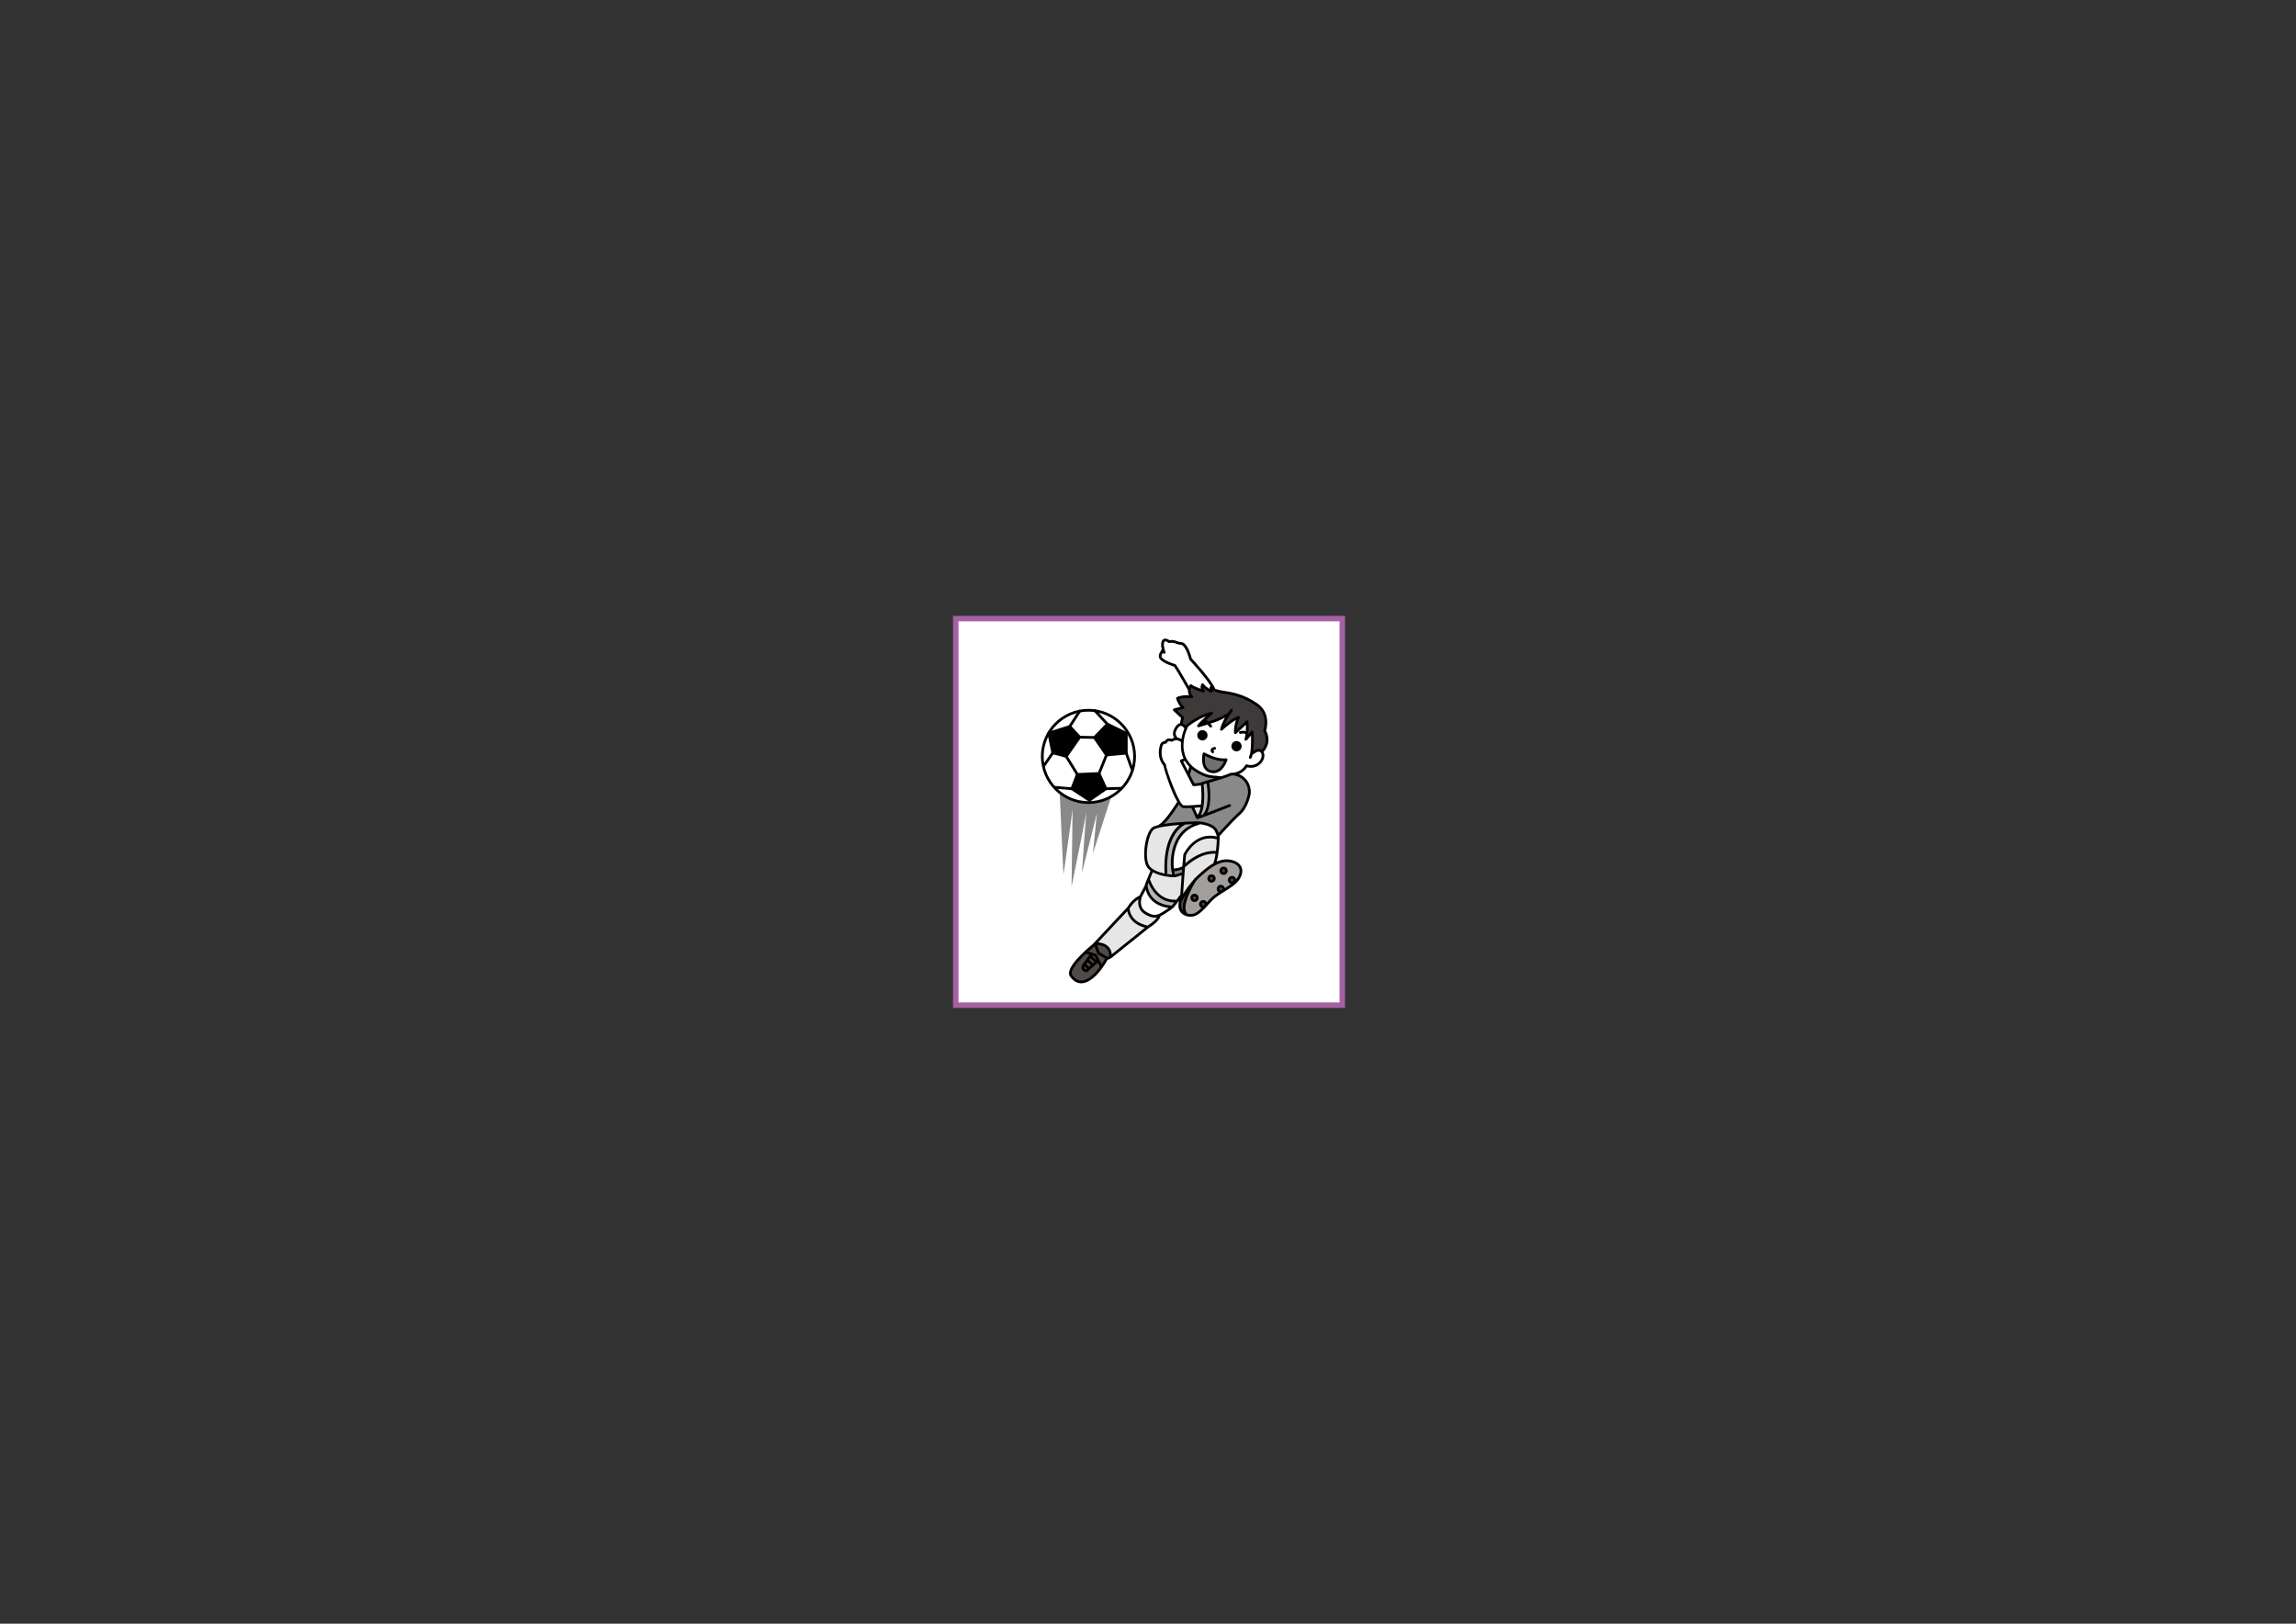 <?xml version="1.0" encoding="utf-8"?>
<!-- Generator: Adobe Illustrator 17.0.1, SVG Export Plug-In . SVG Version: 6.00 Build 0)  -->
<!DOCTYPE svg PUBLIC "-//W3C//DTD SVG 1.1//EN" "http://www.w3.org/Graphics/SVG/1.1/DTD/svg11.dtd">
<svg version="1.1" id="レイヤー_1" xmlns="http://www.w3.org/2000/svg" xmlns:xlink="http://www.w3.org/1999/xlink" x="0px"
	 y="0px" width="841.89px" height="595.28px" viewBox="0 0 841.89 595.28" enable-background="new 0 0 841.89 595.28"
	 xml:space="preserve">
<rect x="0" y="0" width="841.89" height="595.28" fill="#333333" stroke="none"/>
<rect x="350.455" y="226.779" fill="#FFFFFF" stroke="#A660A3" stroke-width="2" stroke-miterlimit="10" width="141.732" height="141.732"/>
<path fill="#898989" d="M388.347,285.638c0,0,1.559,34.642,1.582,34.975c0.022,0.332,3.368-23.79,3.368-23.79l-0.386,28.261
	c0,0,5.861-28.806,5.574-28.118c-0.286,0.688-1.751,23.008-1.751,23.008l5.501-21.931l-1.483,14.805l8.671-26.829
	C409.424,286.019,401.813,270.173,388.347,285.638z"/>
<path fill="#FFFFFF" d="M426.28,241.824c1.715,1.287,4.418,1.998,4.441,2.004c0.027,0.007,0.05,0.022,0.067,0.044
	c0.841,1.081,3.849,6.331,4.751,7.914c0.069,0.122,0.189,0.197,0.341,0.189c0.14-0.006,0.265-0.089,0.324-0.217
	c0.087-0.186,0.184-0.354,0.281-0.485c0.023-0.031,0.058-0.049,0.097-0.051c0.039,0,0.074,0.015,0.098,0.042
	c0.452,0.508,2.334,1.234,3.416,1.622c0.129,0.045,0.275,0.018,0.378-0.075c0.103-0.093,0.146-0.234,0.112-0.368
	c-0.21-0.847,0.19-1.512,0.194-1.519c0.023-0.038,0.062-0.06,0.112-0.06h0.001c0.045,0.002,0.086,0.029,0.106,0.069
	c0.336,0.671,1.563,1.52,2.265,1.966c0.061,0.039,0.131,0.059,0.201,0.059c0.066,0,0.132-0.017,0.19-0.052
	c0.122-0.072,0.192-0.206,0.184-0.346l-0.031-0.488c-0.003-0.058,0.033-0.11,0.113-0.125c0.13-0.01,0.246-0.087,0.305-0.203
	c0.06-0.116,0.055-0.255-0.013-0.366c-2.191-3.595-7.772-9.6-7.827-9.66c-0.014-0.015-0.024-0.034-0.03-0.057
	c-0.046-0.18-0.469-1.805-1.159-3.322c-1.119-2.142-1.681-2.292-2.58-2.374c-0.356-0.032-0.759-0.069-1.255-0.294
	c-0.598-0.271-1.198-0.409-1.784-0.409c-0.5,0-0.811,0.102-0.914,0.13c-0.03,0-0.059-0.01-0.082-0.029
	c-0.008-0.006-0.75-0.615-1.37-0.615c-0.074,0-0.146,0.009-0.209,0.026c-0.241,0.062-0.417,0.238-0.538,0.54
	c-0.554,1.384,0.424,3.788,0.434,3.812c0.026,0.064-0.004,0.137-0.116,0.173c-0.039,0-0.092-0.021-0.118-0.083l-0.02-0.05
	c-0.053-0.136-0.179-0.23-0.325-0.24c-0.146-0.01-0.284,0.066-0.354,0.194C425.198,240.528,425.259,241.058,426.28,241.824z"/>
<path fill="#3E3A39" d="M444.147,253.491c0.003,0.046-0.019,0.089-0.058,0.114c-0.038,0.024-0.087,0.025-0.127,0.003
	c-0.163-0.09-1.615-0.902-2.544-1.775c-0.116-0.109-0.287-0.133-0.427-0.061c-0.141,0.072-0.222,0.224-0.202,0.381
	c0.051,0.413,0.237,0.809,0.552,1.176c0.036,0.042,0.04,0.104,0.01,0.15c-0.024,0.036-0.063,0.055-0.143,0.05
	c-0.5-0.159-3.059-0.993-4.265-1.749c-0.093-0.058-0.206-0.073-0.311-0.04c-0.104,0.032-0.189,0.109-0.232,0.209
	c-0.299,0.695-0.614,2.064,0.639,3.437c0.035,0.039,0.042,0.096,0.018,0.143c-0.021,0.04-0.057,0.062-0.125,0.065
	c-0.007-0.001-0.737-0.1-1.71-0.1c-1.216,0-2.246,0.148-3.061,0.441c-0.095,0.034-0.172,0.105-0.214,0.197
	c-0.042,0.092-0.045,0.197-0.009,0.291c0.271,0.708,0.874,2.027,1.866,2.895c0.035,0.031,0.05,0.078,0.039,0.124
	c-0.011,0.045-0.045,0.08-0.091,0.092l-2.337,0.585c-0.133,0.033-0.237,0.136-0.272,0.269c-0.035,0.133,0.006,0.274,0.106,0.368
	l2.38,2.24c0.032,0.03,0.046,0.075,0.036,0.118l-0.452,2.033c-0.04,0.183,0.06,0.367,0.235,0.433
	c0.295,0.11,0.585,0.311,0.863,0.597c0.138,0.142,0.361,0.152,0.513,0.024c0.185-0.158,4.582-3.876,9.382-4.852
	c0.046,0,0.088,0.027,0.109,0.072c0.025,0.052,0.011,0.113-0.033,0.15c-0.011,0.009-1.11,0.917-2.305,2.017
	c-0.083,0.076-0.127,0.186-0.121,0.298c0.007,0.113,0.064,0.216,0.155,0.282c0.203,0.146,0.441,0.352,0.707,0.614
	c0.099,0.097,0.244,0.132,0.377,0.09c0.632-0.202,1.297-0.421,1.962-0.649c2.796-0.961,5.237-2.515,5.339-2.581
	c0.044-0.028,0.081-0.064,0.11-0.108c0.454-0.68,0.79-1.129,0.852-1.21c0.067-0.088,0.118-0.067,0.175-0.024
	c0.055,0.042,0.065,0.121,0.024,0.175c-0.019,0.025-1.893,2.491-3.026,5.134c-0.068,0.159-0.019,0.345,0.121,0.448
	c0.14,0.103,0.332,0.098,0.464-0.013c1.335-1.114,3.267-2.568,4.938-3.172c0.036,0,0.07,0.015,0.095,0.043
	c0.034,0.039,0.041,0.094,0.019,0.136c-0.009,0.018-0.938,1.831-1.125,4.383c-0.011,0.154,0.073,0.299,0.212,0.366
	c0.14,0.066,0.306,0.041,0.418-0.065l3.431-3.217c0.023-0.022,0.055-0.034,0.129-0.026c0.044,0.017,0.076,0.058,0.081,0.105
	c0.008,0.086,0.199,2.12-0.029,4.262c-0.002,0.011-0.004,0.027-0.005,0.042c0,0.003-0.001,0.007-0.001,0.01
	c-0.012,0.111-0.024,0.222-0.039,0.333c-0.021,0.164,0.068,0.323,0.219,0.39c0.15,0.067,0.329,0.028,0.436-0.097l1.082-1.248
	c0.023-0.027,0.06-0.043,0.134-0.037c0.048,0.016,0.082,0.06,0.085,0.11c0.01,0.162,0.247,3.996-0.119,6.912
	c-0.019,0.146,0.051,0.29,0.176,0.366c0.061,0.037,0.128,0.055,0.196,0.055c0.074,0,0.147-0.022,0.211-0.065
	c1.057-0.72,2.013-0.854,2.698-0.401c0.151,0.1,0.355,0.078,0.48-0.057c0.68-0.725,2.738-3.387,0.693-7.19
	c-0.017-0.031-0.02-0.068-0.008-0.102c0.086-0.245,2.048-6.05-2.821-9.44c-4.954-3.45-9.009-4.074-12.586-4.624l-0.082-0.013
	c-1.43-0.22-2.558-0.551-3.354-0.985c-0.12-0.065-0.266-0.06-0.381,0.013c-0.115,0.074-0.181,0.204-0.173,0.34L444.147,253.491z"/>
<path d="M441.219,264.297c-0.209,0.202-0.415,0.405-0.611,0.605c-0.12,0.122-0.142,0.31-0.053,0.457
	c0.069,0.115,0.192,0.181,0.321,0.181c0.036,0,0.072-0.005,0.108-0.016c0.307-0.092,0.647-0.196,1.009-0.308
	c0.131-0.04,0.229-0.149,0.256-0.283c0.028-0.134-0.02-0.272-0.124-0.361c-0.184-0.157-0.338-0.267-0.471-0.337
	C441.512,264.16,441.337,264.185,441.219,264.297z"/>
<path fill="#FFFFFF" d="M434.516,266.827c-0.007-0.011-0.016-0.022-0.026-0.034c-0.117-0.176-0.747-1.058-1.572-1.065
	c-0.525,0-1.034,0.37-1.512,1.098c-1.388,2.119-0.535,3.174-0.172,3.624c0.048,0.06,0.087,0.113,0.12,0.168
	c0.061,0.101,0.165,0.168,0.282,0.181c0.456,0.049,0.886,0.204,1.279,0.46c0.061,0.04,0.133,0.061,0.205,0.061
	c0.052,0,0.103-0.01,0.152-0.032c0.116-0.051,0.198-0.158,0.218-0.283c0.26-1.615,0.721-2.974,1.063-3.83
	C434.598,267.059,434.585,266.93,434.516,266.827z"/>
<path fill="#FFFFFF" d="M434.028,278.444c0.097-0.037,0.174-0.112,0.213-0.207c0.04-0.096,0.038-0.203-0.004-0.298
	c-0.78-1.73-1.077-3.7-0.883-5.856c0.015-0.17-0.124-0.345-0.284-0.403c-0.519-0.433-1.109-0.652-1.755-0.652
	c-0.921,0-1.629,0.456-1.711,0.511c-0.021,0.014-0.043,0.023-0.119,0.012c-0.542-0.225-1.004-0.253-1.366-0.088
	c-0.478,0.218-0.635,0.708-0.636,0.711c-0.018,0.052-0.069,0.092-0.121,0.092c-1.143,0-1.44,0.804-1.473,0.905
	c-1.399,4.644,1.018,6.978,1.123,7.077c0.023,0.021,0.037,0.05,0.04,0.08c0.17,1.837,4.803,15.162,6.829,15.294
	c0.278,0.018,0.598,0.026,0.946,0.026c1.846,0,4.449-0.225,5.483-0.322c0.175-0.016,0.315-0.152,0.337-0.327
	c0.293-2.363,0.196-5.204,0.007-7.075c-0.01-0.099-0.059-0.19-0.136-0.253c-0.077-0.063-0.177-0.091-0.275-0.082l-2.645,0.269
	c-0.047,0-0.09-0.026-0.111-0.068l-4.545-8.787c-0.016-0.032-0.018-0.069-0.005-0.103c0.012-0.033,0.039-0.059,0.072-0.072
	L434.028,278.444z"/>
<path fill="#B5B5B6" d="M440.182,299.239c0.043,0,0.085-0.007,0.126-0.022c0.258-0.093,0.545-0.197,0.853-0.311
	c0.13-0.048,0.223-0.164,0.242-0.3c0.004-0.031,0.011-0.054,0.02-0.064c2.402-2.762,1.613-9.385,1.314-11.348
	c-0.016-0.107-0.077-0.201-0.168-0.259c-0.09-0.058-0.202-0.073-0.306-0.045l-1.118,0.318c-0.177,0.05-0.292,0.22-0.271,0.403
	c0.146,1.304,0.784,7.965-1.017,11.066c-0.079,0.136-0.065,0.308,0.036,0.429C439.966,299.191,440.072,299.239,440.182,299.239z"/>
<path fill="#E6E6E6" d="M440.397,295.72c-0.079-0.087-0.194-0.131-0.312-0.121c-0.545,0.05-1.372,0.12-2.277,0.18
	c-0.125,0.009-0.239,0.079-0.301,0.189c-0.062,0.11-0.065,0.243-0.008,0.355c0.334,0.657,0.835,1.778,1.197,2.604
	c0.053,0.12,0.164,0.204,0.294,0.221c0.016,0.002,0.033,0.003,0.049,0.003c0.113,0,0.221-0.051,0.293-0.141
	c0.517-0.646,0.906-1.645,1.156-2.969C440.509,295.926,440.476,295.807,440.397,295.72z"/>
<path fill="#898989" d="M445.544,285.352c-0.017-0.178-0.156-0.319-0.334-0.338c-2.755-0.293-3.758-0.713-5.723-1.752
	c-0.891-0.48-1.707-1.031-2.425-1.638c-0.1-0.084-0.236-0.111-0.36-0.07c-0.124,0.041-0.218,0.143-0.248,0.27
	c-0.132,0.566-0.344,1.369-0.597,1.979c-0.043,0.102-0.038,0.218,0.013,0.316l1.683,3.253c0.065,0.125,0.194,0.203,0.333,0.203
	c0.013,0,0.025-0.001,0.038-0.002l2.354-0.239c0.12-0.012,0.228-0.082,0.288-0.187c0.01-0.017,0.032-0.047,0.073-0.058
	c0.019-0.005,2.256-0.629,4.639-1.344C445.449,285.694,445.561,285.53,445.544,285.352z"/>
<path fill="#E6E6E6" d="M426.905,320.622c0.025,0.005,0.05,0.008,0.075,0.008c0.118,0,0.231-0.056,0.302-0.153
	c0.087-0.118,0.097-0.276,0.025-0.404c-0.012-0.022-0.02-0.041-0.02-0.052c-0.505-10.951,3.148-15.532,5.371-17.288
	c0.13-0.103,0.177-0.278,0.117-0.432c-0.06-0.154-0.208-0.244-0.379-0.237c-3.717,0.301-8.398,0.847-9.588,1.739
	c-2.182,1.636-3.737,9.948-1.988,13.445C421.8,319.208,424.67,320.165,426.905,320.622z"/>
<path fill="#FFFFFF" d="M445.769,304.624c-0.985-2.094-4.605-2.678-5.691-2.807c-0.062-0.006-0.126,0.001-0.185,0.025
	c-0.115,0.046-0.26,0.092-0.467,0.156c-1.359,0.419-4.542,1.4-6.896,4.814c-2.465,3.573-2.924,8.499-2.568,11.631
	c0.021,0.189,0.182,0.333,0.373,0.333c0.002,0,0.004,0,0.006,0c0.707-0.011,2.076-0.136,3.306-0.847
	c0.107-0.062,0.176-0.172,0.186-0.294c0.19-2.358,0.341-4.131,0.362-4.29c0.031-0.066,3.117-6.588,9.469-6.588
	c0.765,0,1.558,0.096,2.358,0.284c0.123,0.027,0.254-0.007,0.346-0.095c0.092-0.088,0.133-0.217,0.108-0.342
	C446.369,306.061,446.131,305.395,445.769,304.624z"/>
<path fill="#898989" d="M433.214,318.425c-1.09,0.48-2.185,0.581-2.741,0.597c-0.109,0.003-0.212,0.055-0.281,0.14
	c-0.069,0.085-0.097,0.196-0.077,0.304c0.082,0.441,0.167,0.811,0.26,1.128c0.003,0.011,0.005,0.022,0.005,0.032
	c0.005,0.107,0.057,0.207,0.141,0.274c0.067,0.054,0.149,0.082,0.234,0.082c0.021,0,0.043-0.002,0.064-0.006
	c0.035-0.006,0.064-0.013,0.126-0.033c0.561-0.225,1.877-0.554,2.417-0.685c0.157-0.038,0.272-0.173,0.286-0.334l0.089-1.126
	c0.01-0.132-0.049-0.259-0.157-0.336C433.475,318.386,433.334,318.372,433.214,318.425z"/>
<path fill="#E6E6E6" d="M446.152,312.04c0.233-1.846,0.301-3.442,0.32-4.229c0.001-0.042-0.011-0.112-0.023-0.151
	c-0.015-0.158-0.127-0.29-0.281-0.329c-0.861-0.221-1.716-0.333-2.539-0.333c-5.909,0-8.853,5.715-9.169,6.367
	c-0.02,0.042-0.032,0.086-0.036,0.132l-0.013,0.157c-0.039,0.453-0.126,1.494-0.236,2.844c-0.013,0.153,0.069,0.298,0.207,0.367
	c0.053,0.026,0.11,0.039,0.167,0.039c0.09,0,0.18-0.033,0.25-0.095c1.231-1.101,5.799-4.817,10.954-4.442
	C445.94,312.38,446.127,312.238,446.152,312.04z"/>
<path fill="#B5B5B6" d="M437.201,301.773c-0.781,0.03-1.689,0.076-2.661,0.137c-0.085,0.005-0.206,0.065-0.27,0.123
	c-0.074,0.029-7.421,3.065-6.733,17.976c0.002,0.043-0.026,0.075-0.05,0.096c-0.113,0.094-0.16,0.245-0.122,0.386
	c0.039,0.141,0.156,0.247,0.3,0.271c0.719,0.119,1.446,0.203,2.048,0.235c0.006,0,0.013,0,0.02,0c0.113,0,0.221-0.051,0.292-0.14
	c0.076-0.094,0.102-0.218,0.069-0.335c-1.016-3.676-0.581-9.781,2.228-13.853c1.263-1.831,2.96-3.238,5.047-4.182
	c0.163-0.074,0.251-0.253,0.21-0.428C437.539,301.887,437.374,301.758,437.201,301.773z"/>
<path fill="#E6E6E6" d="M432.652,328.1L432.652,328.1l0.281,0.253c0.085-0.066,0.138-0.168,0.144-0.276
	c0.085-1.584,0.25-3.974,0.492-7.104c0.009-0.12-0.04-0.237-0.132-0.315c-0.092-0.078-0.216-0.108-0.333-0.078
	c-0.698,0.173-1.624,0.418-2.076,0.599c-0.001,0.001-0.147,0.052-0.702,0.052c-1.725,0-5.15-0.477-7.518-1.792
	c-0.095-0.051-0.206-0.063-0.307-0.025c-0.101,0.036-0.182,0.113-0.223,0.212l-1.086,2.667c-0.063,0.154-0.017,0.331,0.113,0.435
	c0.026,0.021,0.043,0.04,0.047,0.054c0.096,0.305,2.424,7.455,9.278,7.455c0.1,0,0.201-0.001,0.308-0.005
	c0.004,0,0.021,0.002,0.059,0.024c0.06,0.036,0.126,0.053,0.192,0.053c0.111,0,0.221-0.05,0.294-0.143l1.4-1.778L432.652,328.1z"/>
<path fill="#514A47" d="M403.529,354.274l-0.751-1.503c-0.052-0.104-0.149-0.178-0.264-0.201c-0.114-0.021-0.232,0.01-0.319,0.086
	l-3.831,3.371c-0.023,0.02-0.055,0.029-0.102,0.03c-0.623-0.096-1.045-0.341-1.255-0.729c-0.322-0.595-0.011-1.299,0.015-1.349
	l2.689-3.746c0.069-0.097,0.089-0.221,0.052-0.334c-0.037-0.113-0.125-0.202-0.238-0.24l-1.253-0.418
	c-0.132-0.043-0.275-0.011-0.376,0.083c-2.989,2.818-6.309,6.542-5.153,8.276c1,1.5,2.226,2.26,3.644,2.26c0.001,0,0.045,0,0.046,0
	c2.138-0.026,4.652-1.861,7.08-5.167c0.08-0.109,0.095-0.251,0.041-0.375C403.547,354.305,403.538,354.289,403.529,354.274z"/>
<path fill="#514A47" d="M397.593,353.85c-0.113,0.007-0.217,0.064-0.283,0.157l-0.051,0.072c-0.019,0.027-0.035,0.056-0.046,0.087
	c-0.053,0.142-0.207,0.638,0.018,1.05c0.143,0.258,0.416,0.44,0.813,0.542c0.031,0.008,0.062,0.012,0.093,0.012
	c0.09,0,0.179-0.033,0.248-0.093l0.301-0.265c0.076-0.066,0.121-0.161,0.127-0.261c0.005-0.101-0.029-0.199-0.097-0.273
	l-0.823-0.905C397.817,353.889,397.709,353.845,397.593,353.85z"/>
<path fill="#514A47" d="M399.189,354.844c0.088,0,0.177-0.031,0.248-0.094l0.763-0.672c0.082-0.072,0.128-0.176,0.127-0.285
	c-0.001-0.109-0.049-0.212-0.133-0.282l-1.263-1.068c-0.08-0.067-0.185-0.1-0.288-0.086c-0.104,0.013-0.198,0.068-0.259,0.153
	l-0.478,0.665c-0.103,0.144-0.092,0.34,0.027,0.471l0.977,1.075C398.985,354.803,399.087,354.844,399.189,354.844z"/>
<path fill="#514A47" d="M399.417,351.074l-0.447,0.622c-0.114,0.159-0.087,0.379,0.063,0.505l1.379,1.167
	c0.01,0.012,0.02,0.024,0.029,0.033c0.073,0.073,0.169,0.11,0.265,0.11c0.088,0,0.176-0.031,0.248-0.093l0.506-0.445
	c0.08-0.07,0.125-0.17,0.127-0.276c0.001-0.105-0.042-0.207-0.119-0.279l-1.49-1.397c-0.079-0.074-0.187-0.112-0.293-0.1
	C399.577,350.93,399.48,350.986,399.417,351.074z"/>
<path fill="#514A47" d="M401.709,352.3c0.068,0.064,0.159,0.095,0.25,0.095c0.097,0,0.196-0.035,0.271-0.102
	c0.125-0.113,0.161-0.296,0.085-0.447l-0.684-1.369c-0.044-0.089-0.123-0.157-0.217-0.188l-0.898-0.299
	c-0.158-0.052-0.33,0.005-0.426,0.141c-0.007,0.011-0.015,0.023-0.022,0.037l-0.063,0.088c-0.11,0.153-0.089,0.364,0.048,0.492
	L401.709,352.3z"/>
<path fill="#514A47" d="M405.339,351.102l-2.667-1.507c-0.025-0.015-0.045-0.038-0.055-0.066l-1.002-2.784
	c-0.042-0.115-0.136-0.202-0.253-0.234c-0.115-0.033-0.243-0.006-0.337,0.071c-0.769,0.627-1.537,1.288-2.284,1.965
	c-0.099,0.089-0.143,0.225-0.115,0.355c0.028,0.13,0.122,0.236,0.249,0.279l2.817,0.938c0.031,0.01,0.057,0.033,0.071,0.062
	l1.767,3.534c0.06,0.12,0.178,0.198,0.312,0.207c0.008,0,0.016,0.001,0.024,0.001c0.125,0,0.241-0.061,0.311-0.165
	c0.171-0.254,0.342-0.515,0.518-0.794l0.784-1.344c0.051-0.087,0.064-0.19,0.038-0.287
	C405.49,351.234,405.426,351.152,405.339,351.102z"/>
<path fill="#514A47" d="M402.187,346.075c-0.129-0.018-0.244,0.052-0.317,0.153c-0.074,0.101-0.093,0.231-0.051,0.349l0.97,2.693
	c0.031,0.085,0.09,0.155,0.168,0.2l2.713,1.533c0.01,0.006,0.023,0.021,0.037,0.042c0.072,0.108,0.191,0.168,0.313,0.168
	c0.055,0,0.11-0.012,0.162-0.037l0.597-0.287c0.129-0.061,0.211-0.191,0.213-0.334c0.013-1.325-0.372-2.38-1.143-3.137
	C404.744,346.333,403.08,346.111,402.187,346.075z"/>
<path fill="#E6E6E6" d="M419.826,339.742c-4.567-1.221-5.846-4.144-6.202-5.777c-0.029-0.136-0.132-0.245-0.267-0.281
	c-0.134-0.039-0.278,0.003-0.374,0.105l-10.692,11.421c-0.098,0.105-0.128,0.257-0.076,0.392c0.052,0.134,0.176,0.227,0.32,0.239
	c1.022,0.081,2.457,0.389,3.485,1.394c0.687,0.671,1.089,1.562,1.194,2.646c0.013,0.137,0.101,0.256,0.228,0.31
	c0.047,0.02,0.096,0.029,0.146,0.029c0.084,0,0.167-0.028,0.235-0.083l12.142-9.739c0.11-0.088,0.161-0.231,0.132-0.37
	C420.067,339.889,419.963,339.779,419.826,339.742z"/>
<path fill="#E6E6E6" d="M424.089,335.959c-0.27,0.055-0.529,0.081-0.792,0.081c-1.019,0-2.105-0.392-3.523-1.269
	c-2.338-1.447-2.215-3.991-2.054-5.018c0.023-0.146-0.042-0.291-0.165-0.372c-0.124-0.08-0.283-0.082-0.407-0.002
	c-0.884,0.564-2.181,1.627-3.345,3.495c-0.04,0.064-0.059,0.138-0.056,0.212c0.032,0.84,0.5,5.104,6.556,6.521
	c0.012,0.003,0.032,0.018,0.054,0.04c0.073,0.075,0.171,0.114,0.269,0.114c0.083,0,0.166-0.027,0.234-0.082l0.073-0.057
	c2.038-1.223,3.051-2.353,3.542-3.086c0.084-0.126,0.084-0.291,0-0.417C424.39,335.992,424.238,335.929,424.089,335.959z"/>
<path fill="#FFFFFF" d="M428.478,332.529c-5.8-0.869-7.57-4.432-8.108-6.478c-0.04-0.15-0.167-0.26-0.321-0.277
	c-0.158-0.017-0.303,0.063-0.375,0.2l-1.445,2.786c-0.008,0.016-0.016,0.033-0.021,0.05c-0.137,0.396-1.254,3.923,1.697,5.749
	c1.377,0.853,2.427,1.232,3.406,1.232c1.079,0,2.012-0.452,3.261-1.232c0.893-0.558,1.588-1.013,2.067-1.353
	c0.125-0.088,0.183-0.244,0.147-0.393C428.752,332.664,428.63,332.552,428.478,332.529z"/>
<path fill="#B5B5B6" d="M430.468,330.483c-5.591-0.086-8.221-4.884-9.092-6.943c-0.059-0.14-0.181-0.218-0.348-0.229
	c-0.152,0.001-0.288,0.093-0.345,0.233l-0.298,0.731c-0.02,0.047-0.029,0.098-0.028,0.148c0.013,0.734,0.383,7.198,9.145,7.981
	c0.011,0.001,0.022,0.001,0.033,0.001c0.114,0,0.223-0.052,0.294-0.143l0.926-1.174c0.088-0.112,0.105-0.265,0.044-0.394
	C430.74,330.568,430.611,330.485,430.468,330.483z"/>
<path fill="#514A47" d="M435.125,328.061c0.073-0.179-0.001-0.384-0.173-0.474c-0.173-0.091-0.383-0.034-0.489,0.127
	c-0.892,1.373-1.491,2.411-1.602,2.605c-0.019,0.033-0.033,0.069-0.041,0.106c-0.344,1.586-0.161,2.838,0.545,3.722
	c0.023,0.029,0.048,0.054,0.087,0.092c0.073,0.083,0.177,0.128,0.283,0.128c0.059,0,0.118-0.014,0.173-0.042
	c0.154-0.08,0.233-0.256,0.191-0.424C433.755,332.526,434.1,330.561,435.125,328.061z"/>
<circle fill="#514A47" cx="441.107" cy="331.482" r="0.888"/>
<circle fill="#514A47" cx="447.567" cy="325.902" r="0.887"/>
<circle fill="#514A47" cx="451.67" cy="322.656" r="0.888"/>
<path fill="#A29E9B" d="M451.777,315.976c-0.67-0.203-1.36-0.306-2.051-0.306c-3.943,0-7.599,3.337-10.272,5.776
	c-0.381,0.348-0.789,0.761-1.21,1.227c-0.015,0.016-0.027,0.033-0.039,0.051c-0.595,0.939-5.748,9.263-3.367,12.151
	c0.008,0.01,0.015,0.034,0.019,0.067c0.016,0.152,0.123,0.278,0.27,0.32c0.582,0.166,1.112,0.19,1.377,0.19
	c0.231,0,0.46-0.015,0.681-0.044c1.014-0.135,2.12-0.835,3.587-2.271c0.089-0.087,0.129-0.213,0.106-0.336s-0.105-0.227-0.22-0.276
	c-0.418-0.181-0.688-0.59-0.688-1.044c0-0.628,0.51-1.139,1.138-1.139c0.431,0,0.82,0.245,1.015,0.638
	c0.055,0.112,0.177,0.171,0.3,0.189c0.121,0.018,0.262-0.045,0.345-0.138l0.053-0.058c0.317-0.347,0.632-0.692,0.944-1.024
	c1.027-1.097,2.151-1.889,3.115-2.519c0.103-0.067,0.167-0.181,0.17-0.303c0.003-0.123-0.054-0.24-0.152-0.313
	c-0.297-0.219-0.468-0.552-0.468-0.913c0-0.627,0.51-1.138,1.138-1.138c0.543,0,1.013,0.388,1.116,0.922
	c0.023,0.122,0.105,0.224,0.219,0.273c0.115,0.049,0.245,0.039,0.349-0.027c0.834-0.527,1.55-1.009,2.254-1.515
	c0.118-0.085,0.176-0.229,0.15-0.373c-0.026-0.143-0.133-0.257-0.273-0.294c-0.501-0.132-0.851-0.582-0.851-1.095
	c0-0.627,0.511-1.138,1.138-1.138c0.561,0,1.032,0.405,1.119,0.963c0.023,0.146,0.13,0.266,0.273,0.304
	c0.142,0.039,0.295-0.01,0.389-0.125c1.042-1.282,1.523-2.696,1.318-3.881C454.542,317.47,453.507,316.5,451.777,315.976z"/>
<path fill="#E6E6E6" d="M433.607,328.055c0.038,0.012,0.077,0.018,0.116,0.018c0.125,0,0.246-0.063,0.316-0.173
	c0.945-1.476,2.401-3.601,3.965-5.336c0.014-0.015,0.026-0.032,0.038-0.049l0.171-0.264c0.012-0.018,0.045-0.033,0.064-0.04
	c0.053-0.02,0.101-0.051,0.141-0.093c0.298-0.314,0.591-0.602,0.869-0.856c1.585-1.447,3.558-3.249,5.754-4.467
	c0.084-0.047,0.147-0.124,0.176-0.216c0.32-1.018,0.586-2.208,0.792-3.537c0.016-0.104-0.012-0.21-0.078-0.292
	c-0.066-0.082-0.164-0.133-0.269-0.139c-5.864-0.382-10.915,4.577-11.122,4.781c-0.025,0.025-0.054,0.033-0.074,0.036
	c-0.205-0.019-0.378,0.143-0.395,0.344c-0.244,3.035-0.568,7.217-0.723,9.905C433.339,327.848,433.445,328.003,433.607,328.055z"/>
<path fill="#898989" d="M455.035,284.919c-0.979-0.639-2.14-1.021-3.104-1.021c-0.386,0-0.708,0.063-0.956,0.186
	c-0.861,0.431-3.611,1.328-7.744,2.527c-0.182,0.053-0.296,0.233-0.266,0.42c0.12,0.738,1.118,7.306-0.747,10.778
	c-0.074,0.138-0.055,0.307,0.049,0.425c0.103,0.117,0.268,0.16,0.415,0.103c2.801-1.061,6.393-2.474,8.12-3.151
	c0.039,0,0.093,0.021,0.116,0.079c0.025,0.064-0.006,0.137-0.07,0.163c-2.931,1.166-10.779,4.246-11.91,4.494
	c-0.05,0-0.095-0.03-0.116-0.08l-0.021-0.047c-0.013-0.031-0.03-0.06-0.05-0.086c-0.002-0.003-0.005-0.007-0.008-0.01
	c-0.004-0.009-0.007-0.021-0.009-0.035c-0.005-0.029-0.014-0.058-0.025-0.084c-0.202-0.466-1.214-2.794-1.597-3.452
	c-0.005-0.017-0.013-0.04-0.016-0.048c-0.059-0.149-0.209-0.245-0.368-0.236c-1.203,0.061-2.144,0.075-2.862,0.029
	c-0.2-0.013-0.646-0.189-1.383-1.224c-0.074-0.102-0.191-0.162-0.319-0.157c-0.126,0.004-0.241,0.072-0.307,0.179
	c-0.486,0.795-3.03,4.876-5.35,7.11c-0.118,0.114-0.148,0.291-0.075,0.438c0.073,0.146,0.234,0.231,0.395,0.203
	c3.933-0.629,9.374-0.913,11.981-0.913c0.984,0,1.188,0.043,1.255,0.056c0.49,0.054,4.824,0.598,5.933,2.955
	c0.165,0.352,0.306,0.685,0.427,1.015c0.045,0.124,0.152,0.214,0.281,0.239c0.024,0.005,0.047,0.007,0.071,0.007
	c0.105,0,0.207-0.044,0.279-0.125c1.083-1.207,4.809-5.316,7.281-7.542c2.697-2.428,3.491-6.787,3.577-7.321
	C458.069,287.421,456.177,285.665,455.035,284.919z"/>
<path fill="#FFFFFF" d="M459.242,276.259c-0.01,0.008-0.033,0.015-0.064,0.019c-0.157,0.019-0.286,0.134-0.321,0.289
	c-0.111,0.485-0.242,0.881-0.389,1.175c-0.039,0.077-0.117,0.081-0.168,0.056c-0.04-0.02-0.057-0.054-0.063-0.072
	c-0.006-0.018-0.013-0.055,0.007-0.095c0.862-1.724,0.819-6.168,0.761-7.999c-0.005-0.154-0.104-0.29-0.25-0.342
	c-0.146-0.051-0.308-0.009-0.409,0.108l-1.509,1.741c-0.038,0.043-0.106,0.056-0.154,0.029c-0.052-0.029-0.077-0.09-0.06-0.146
	c0.161-0.537,0.283-1.149,0.372-1.872c0.02-0.162-0.067-0.319-0.216-0.387c-0.313-0.144-0.683-0.217-1.097-0.217
	c-0.503,0-0.917,0.11-0.976,0.125c-0.046,0-0.1-0.028-0.119-0.089c-0.02-0.066,0.018-0.136,0.083-0.156
	c0.018-0.006,0.45-0.133,1.017-0.133c0.333,0,0.644,0.044,0.922,0.132c0.109,0.035,0.229,0.017,0.324-0.048
	c0.095-0.065,0.155-0.17,0.162-0.285c0.061-0.956,0.051-1.833,0.032-2.401c-0.005-0.147-0.096-0.278-0.232-0.334
	c-0.136-0.055-0.292-0.028-0.399,0.073l-3.521,3.301c-0.023,0.022-0.052,0.034-0.133,0.024c-0.045-0.019-0.075-0.063-0.077-0.112
	c-0.053-1.903,0.353-3.52,0.703-4.541c0.05-0.146,0.005-0.308-0.113-0.408c-0.118-0.1-0.286-0.116-0.421-0.043
	c-2.415,1.315-5.039,3.8-5.064,3.825c-0.04,0.038-0.104,0.043-0.149,0.017c-0.047-0.028-0.072-0.085-0.058-0.139
	c0.292-1.169,0.88-2.531,1.747-4.05c0.083-0.145,0.06-0.327-0.057-0.447c-0.117-0.12-0.298-0.148-0.446-0.069
	c-1.285,0.686-2.588,1.263-3.77,1.669c-0.509,0.175-1.02,0.345-1.515,0.506c-0.12,0.039-0.213,0.136-0.246,0.258
	c-0.033,0.122-0.003,0.252,0.081,0.347c0.257,0.292,0.446,0.523,0.496,0.585c0.043,0.054,0.035,0.133-0.019,0.177
	c-0.06,0.048-0.114,0.058-0.175-0.019c-0.226-0.28-0.515-0.613-0.792-0.911c-0.099-0.106-0.251-0.146-0.387-0.103
	c-1.775,0.558-3.167,0.951-3.215,0.96c-0.041,0-0.08-0.02-0.103-0.054c-0.03-0.044-0.029-0.102,0.002-0.145
	c0.547-0.743,1.627-1.844,3.124-3.184c0.134-0.12,0.164-0.319,0.071-0.473c-0.093-0.155-0.284-0.22-0.452-0.157
	c-3.047,1.137-5.668,3.07-6.653,3.848c-0.041,0.032-0.075,0.073-0.099,0.119c-0.244,0.461-5.844,11.344,4.351,16.833
	c2.433,1.286,3.365,1.591,7.719,1.903c0.011,0.001,0.029,0.009,0.052,0.023c0.06,0.037,0.128,0.055,0.196,0.055
	c0.038,0,0.077-0.006,0.114-0.018c1.644-0.523,2.683-0.898,3.177-1.145c0.367-0.184,0.9-0.246,1.505-0.184
	c0.098,0.01,0.194-0.018,0.272-0.079c0.024-0.02,0.046-0.032,0.06-0.033c0.108-0.011,2.654-0.313,4.204-2.896
	c0.023-0.038,0.064-0.061,0.107-0.061l0.05,0.011c0.113,0.042,0.718,0.251,1.539,0.251c0.911,0,2.232-0.264,3.352-1.524
	c1.176-1.323,1.192-3.003,0.471-3.743C461.76,274.922,460.549,275.153,459.242,276.259z"/>
<path fill="#727171" d="M441.663,276.403c0,0,3.416,2.417,7.833,2.167c0,0-1.5,5.25-5.667,4.167S441.663,276.403,441.663,276.403z"
	/>
<g>
	<circle fill="#514A47" cx="438.246" cy="329.236" r="0.833"/>
	<circle fill="#514A47" cx="444.246" cy="321.986" r="0.833"/>
	<circle fill="#514A47" cx="448.663" cy="319.236" r="0.833"/>
</g>
<g>
	<path d="M464.263,267.871c0.332-1.155,1.601-6.658-3.12-9.946c-5.073-3.533-9.384-4.196-12.848-4.729l-0.082-0.012
		c-1.227-0.189-2.068-0.443-2.642-0.682c-0.005-0.021-0.004-0.042-0.012-0.063c-1.322-3.198-7.686-10.125-8.546-11.053
		c-0.116-0.436-0.527-1.906-1.167-3.311c-1.252-2.4-2.002-2.633-3.089-2.732c-0.336-0.031-0.654-0.059-1.053-0.241
		c-1.303-0.593-2.365-0.485-2.85-0.38c-0.381-0.268-1.185-0.74-1.919-0.554c-0.305,0.077-0.72,0.298-0.966,0.914
		c-0.357,0.894-0.2,2.073,0.02,2.969c-0.052,0.039-0.097,0.088-0.132,0.148c-0.949,1.626-1.634,2.8,0.132,4.124
		c1.56,1.17,3.842,1.877,4.486,2.062c1.126,1.56,5.008,8.42,5.048,8.491c0.021,0.038,0.048,0.071,0.077,0.101
		c-0.037,0.59,0.061,1.245,0.406,1.906c-1.171-0.053-3.059-0.005-4.478,0.673c-0.221,0.106-0.333,0.356-0.264,0.591
		c0.023,0.079,0.502,1.687,1.581,2.988l-2.387,0.597c-0.178,0.044-0.316,0.182-0.363,0.359c-0.046,0.177,0.008,0.365,0.141,0.49
		l2.839,2.672l-0.419,1.884c-0.611,0.118-1.183,0.573-1.689,1.346c-1.341,2.046-0.827,3.354-0.392,4.014
		c-0.395,0.09-0.744,0.234-1.013,0.384c-0.618-0.207-1.168-0.2-1.64,0.023c-0.415,0.196-0.664,0.512-0.804,0.755
		c-1.384,0.156-1.729,1.281-1.743,1.328c-1.348,4.476,0.624,7.001,1.168,7.589c0.312,1.596,2.813,9.494,5.16,13.431
		c-0.079,0.041-0.152,0.096-0.201,0.178c-0.039,0.064-3.877,6.428-6.494,8.081c-0.069,0.043-0.118,0.103-0.157,0.168
		c-1.064,0.249-1.894,0.537-2.335,0.868c-2.587,1.94-3.928,10.714-2.173,14.224c0.331,0.661,0.863,1.218,1.509,1.694l-1.999,4.91
		c-0.023,0.057-0.036,0.117-0.037,0.178c0,0.007,0,0.085,0.007,0.219c-0.019,0.023-0.042,0.042-0.056,0.069l-1.941,3.744
		c-0.637,0.279-2.738,1.371-4.526,4.284l-12.688,13.552c-2.874,2.351-10.267,8.83-8.307,11.771c1.108,1.662,2.546,2.539,4.164,2.539
		c0.018,0,0.036,0,0.054,0c2.75-0.033,5.866-2.583,8.783-7.194l0.781-1.338l1.315-0.631c0.011-0.005,0.021-0.01,0.031-0.016
		c0.028-0.016,0.054-0.033,0.078-0.053l13.855-11.113c3.397-2.046,4.115-3.898,4.231-4.277c0.442-0.207,0.899-0.468,1.39-0.774
		c2.205-1.378,2.627-1.768,2.704-1.855c0.049-0.056,0.08-0.12,0.1-0.186c0.006,0,0.012,0.001,0.019,0.002
		c0.012,0.001,0.025,0.001,0.037,0.001c0.152,0,0.297-0.07,0.393-0.19l2.066-2.619c-0.401,1.803-0.182,3.248,0.655,4.294
		c0.783,0.98,2.105,1.542,3.626,1.542c0.257,0,0.515-0.017,0.763-0.05c2.033-0.272,4.049-2.479,5.998-4.613
		c0.321-0.352,0.64-0.701,0.956-1.039c1.284-1.369,2.746-2.28,4.439-3.335c1.073-0.668,2.289-1.426,3.596-2.392
		c2.241-1.657,3.469-4.003,3.128-5.977c-0.188-1.086-0.935-2.541-3.425-3.295c-0.728-0.221-1.479-0.332-2.232-0.332
		c-1.263,0-2.485,0.316-3.654,0.82c0.871-3.32,1.008-7.053,1.029-8.198c0.07-0.239,0.102-0.613-0.013-1.19
		c0.066-0.028,0.128-0.07,0.18-0.127c0.046-0.052,4.644-5.217,7.484-7.773c2.992-2.693,3.747-7.473,3.777-7.676
		c0.003-0.017,0.004-0.033,0.005-0.05c0.185-3.701-1.899-5.634-3.158-6.456c-0.373-0.244-0.766-0.446-1.162-0.614
		c0.916-0.377,2.092-1.095,3.018-2.466c0.936,0.227,3.327,0.536,5.186-1.556c1.119-1.259,1.421-2.964,0.811-4.1
		C464.071,274.851,466.338,271.945,464.263,267.871z M431.168,243.642c-0.067-0.087-0.161-0.149-0.267-0.177
		c-0.027-0.007-2.674-0.713-4.313-1.942c-0.83-0.623-0.919-0.923-0.208-2.222c0.012,0.032,0.021,0.055,0.025,0.063
		c0.105,0.256,0.397,0.377,0.653,0.272c0.255-0.105,0.377-0.397,0.272-0.653c-0.26-0.632-0.845-2.498-0.432-3.53
		c0.108-0.272,0.234-0.304,0.282-0.316c0.357-0.093,0.997,0.307,1.248,0.514c0.135,0.113,0.324,0.145,0.492,0.086
		c0.041-0.014,1.009-0.344,2.371,0.275c0.554,0.252,1.01,0.293,1.377,0.326c0.725,0.066,1.203,0.109,2.281,2.174
		c0.695,1.529,1.124,3.225,1.128,3.242c0.021,0.082,0.061,0.158,0.119,0.219c0.063,0.067,5.601,6.021,7.781,9.599
		c-0.035,0.003-0.07,0.003-0.105,0.013c-0.222,0.067-0.368,0.278-0.353,0.51l0.03,0.488c-0.881-0.56-1.874-1.304-2.13-1.817
		c-0.082-0.162-0.244-0.268-0.425-0.276c-0.184-0.008-0.353,0.083-0.448,0.238c-0.027,0.044-0.485,0.81-0.238,1.805
		c-1.405-0.504-2.929-1.143-3.262-1.518c-0.1-0.113-0.246-0.173-0.396-0.167c-0.15,0.007-0.29,0.081-0.38,0.202
		c-0.108,0.147-0.219,0.334-0.319,0.55C434.84,249.655,432.003,244.716,431.168,243.642z M431.588,260.48l2.337-0.584
		c0.181-0.045,0.321-0.187,0.365-0.368c0.044-0.181-0.017-0.371-0.157-0.494c-0.938-0.821-1.512-2.092-1.763-2.747
		c1.899-0.682,4.562-0.327,4.59-0.323c0.207,0.029,0.413-0.076,0.511-0.263c0.098-0.187,0.069-0.414-0.073-0.57
		c-1.104-1.209-0.843-2.406-0.572-3.035c1.237,0.775,3.776,1.605,4.351,1.788c0.216,0.068,0.445-0.014,0.569-0.2
		c0.123-0.186,0.108-0.432-0.038-0.602c-0.304-0.354-0.429-0.691-0.464-0.978c0.957,0.899,2.41,1.714,2.62,1.831
		c0.161,0.088,0.355,0.083,0.509-0.015c0.154-0.098,0.243-0.271,0.231-0.453l-0.02-0.321c0.664,0.362,1.742,0.76,3.476,1.026
		l0.082,0.013c3.538,0.544,7.546,1.161,12.429,4.561c4.637,3.229,2.763,8.775,2.681,9.009c-0.046,0.133-0.035,0.279,0.031,0.403
		c1.917,3.564,0.043,6.032-0.636,6.757c-0.52-0.343-1.554-0.659-3.115,0.405c0.371-2.95,0.135-6.767,0.121-6.982
		c-0.013-0.202-0.147-0.377-0.339-0.442c-0.192-0.065-0.405-0.007-0.538,0.146l-1.081,1.248c0.015-0.114,0.027-0.227,0.04-0.341
		c0.002-0.008,0.001-0.015,0.002-0.023c0.234-2.182,0.045-4.25,0.034-4.367c-0.018-0.19-0.143-0.353-0.321-0.42
		c-0.179-0.067-0.379-0.027-0.519,0.103l-3.431,3.217c0.18-2.456,1.071-4.215,1.082-4.235c0.094-0.183,0.067-0.405-0.07-0.56
		c-0.136-0.155-0.354-0.209-0.546-0.139c-1.696,0.621-3.69,2.129-5.007,3.229c1.104-2.575,2.956-5.024,2.979-5.054
		c0.167-0.22,0.125-0.533-0.095-0.701c-0.22-0.168-0.533-0.125-0.701,0.095c-0.04,0.053-0.391,0.518-0.865,1.23
		c-0.087,0.056-2.522,1.601-5.259,2.542c-0.663,0.228-1.325,0.445-1.955,0.647c-0.251-0.247-0.51-0.478-0.75-0.651
		c1.175-1.082,2.27-1.988,2.29-2.004c0.177-0.146,0.232-0.394,0.133-0.601c-0.099-0.207-0.323-0.323-0.551-0.275
		c-4.836,0.986-9.217,4.671-9.522,4.931c-0.249-0.257-0.587-0.533-1-0.688l0.452-2.033c0.038-0.172-0.017-0.352-0.146-0.472
		L431.588,260.48z M441.564,264.567c0.112,0.059,0.25,0.161,0.402,0.291c-0.36,0.112-0.7,0.215-1.006,0.307
		C441.153,264.968,441.357,264.767,441.564,264.567z M431.803,267.032c0.278-0.424,0.711-0.929,1.199-0.929c0.002,0,0.004,0,0.006,0
		c0.568,0.005,1.107,0.665,1.267,0.919c0.003,0.005,0.009,0.008,0.012,0.013c-0.361,0.906-0.824,2.288-1.084,3.909
		c-0.479-0.312-0.971-0.467-1.443-0.518c-0.041-0.069-0.089-0.136-0.149-0.211C431.271,269.795,430.565,268.922,431.803,267.032z
		 M427.351,279.973c-0.023-0.022-2.359-2.242-1.019-6.693c0.021-0.065,0.237-0.638,1.114-0.638c0.215,0,0.409-0.144,0.477-0.349
		c0.001-0.003,0.118-0.343,0.436-0.489c0.266-0.122,0.625-0.09,1.067,0.093c0.157,0.065,0.335,0.046,0.476-0.051
		c0.016-0.011,1.585-1.07,3.013,0.121c0.046,0.038,0.098,0.062,0.151,0.081c-0.17,1.894-0.001,4.014,0.915,6.044l-1.018,0.385
		c-0.133,0.051-0.239,0.156-0.29,0.289c-0.051,0.133-0.043,0.282,0.022,0.409l4.545,8.787c0.087,0.167,0.259,0.27,0.444,0.27
		c0.017,0,0.034-0.001,0.051-0.003l2.633-0.268c0.167,1.66,0.3,4.524-0.006,6.991c-1.174,0.11-4.633,0.409-6.37,0.295
		c-1.54-0.1-6.269-12.681-6.479-14.954C427.498,280.171,427.442,280.056,427.351,279.973z M441.223,298.296
		c-0.066,0.076-0.096,0.167-0.108,0.259c-0.307,0.113-0.592,0.217-0.849,0.31c1.863-3.208,1.208-10.016,1.065-11.296
		c0.273-0.077,0.657-0.186,1.12-0.318C442.666,288.672,443.574,295.591,441.223,298.296z M439.123,298.777
		c-0.345-0.788-0.862-1.947-1.207-2.623c0.909-0.06,1.739-0.131,2.287-0.181C439.984,297.131,439.64,298.13,439.123,298.777z
		 M440.623,286.728c-0.132,0.037-0.236,0.124-0.299,0.234l-2.353,0.239l-1.683-3.253c0.263-0.633,0.481-1.46,0.616-2.037
		c0.708,0.599,1.529,1.165,2.49,1.682c2.04,1.079,3.105,1.502,5.861,1.794C442.878,286.099,440.666,286.716,440.623,286.728z
		 M435.654,282.724l-1.815-3.51l0.505-0.191c0.031-0.012,0.053-0.034,0.081-0.051c0.424,0.741,0.958,1.463,1.627,2.15
		C436.004,281.359,435.856,282.047,435.654,282.724z M423.116,304.103c1.04-0.78,5.378-1.34,9.394-1.665
		c-2.267,1.791-6.026,6.467-5.513,17.6c0.003,0.08,0.03,0.151,0.067,0.217c-2.312-0.473-4.956-1.437-5.826-3.175
		C419.588,313.78,421.074,305.635,423.116,304.103z M439.619,302.356c0.22-0.068,0.375-0.117,0.497-0.167
		c0.714,0.085,4.468,0.622,5.396,2.594c0.412,0.875,0.597,1.482,0.677,1.892c-8.269-1.949-12.214,6.426-12.253,6.513
		c-0.024,0.052-0.039,0.108-0.043,0.166c-0.004,0.046-0.157,1.843-0.352,4.25c-1.175,0.679-2.515,0.787-3.124,0.796
		c-0.403-3.553,0.316-8.204,2.504-11.376C435.201,303.72,438.297,302.764,439.619,302.356z M433.359,319.895
		c-0.563,0.136-1.884,0.466-2.469,0.701c-0.015,0.004-0.032,0.008-0.051,0.012c-0.002-0.039-0.008-0.078-0.02-0.117
		c-0.1-0.342-0.181-0.712-0.252-1.094c0.645-0.02,1.762-0.136,2.881-0.629C433.419,319.137,433.389,319.513,433.359,319.895z
		 M446.159,307.694c0.003,0.037,0.01,0.072,0.022,0.107c-0.019,0.764-0.086,2.361-0.317,4.191c-5.24-0.379-9.81,3.266-11.231,4.537
		c0.126-1.542,0.223-2.681,0.249-3C435.297,312.674,438.87,305.829,446.159,307.694z M432.098,306.458
		c-2.889,4.189-3.327,10.379-2.281,14.165c-0.543-0.029-1.242-0.104-2.006-0.231c0.116-0.097,0.192-0.238,0.185-0.4
		c-0.676-14.644,6.393-17.57,6.495-17.609c0.06-0.023,0.112-0.058,0.157-0.099c0.968-0.061,1.874-0.107,2.652-0.137
		C435.725,302.859,433.706,304.126,432.098,306.458z M430.409,321.607c0.42,0,0.717-0.029,0.84-0.078
		c0.444-0.178,1.407-0.43,2.028-0.584c-0.199,2.581-0.393,5.27-0.492,7.113c-0.031,0.024-0.064,0.044-0.09,0.076l-1.421,1.801
		c-0.075-0.045-0.158-0.078-0.251-0.078c-0.006,0-0.011,0-0.017,0c-6.824,0.207-9.117-6.885-9.212-7.188
		c-0.031-0.099-0.095-0.174-0.171-0.234l1.086-2.667C425.213,321.159,428.761,321.607,430.409,321.607z M396.512,359.486
		c-0.014,0-0.028,0-0.042,0c-1.285,0-2.405-0.704-3.332-2.093c-0.925-1.387,1.906-4.786,5.098-7.795l1.253,0.418l-2.689,3.746
		c-0.019,0.026-0.036,0.055-0.049,0.085c-0.042,0.092-0.395,0.915,0.009,1.661c0.269,0.497,0.783,0.807,1.528,0.921
		c0.025,0.004,0.051,0.006,0.076,0.006c0.121,0,0.238-0.044,0.33-0.125l3.831-3.371l0.761,1.522
		c0.002,0.004,0.006,0.007,0.008,0.012C400.957,357.655,398.541,359.461,396.512,359.486z M397.648,354.297l0.051-0.072l0.823,0.905
		l-0.301,0.265c-0.234-0.06-0.472-0.168-0.578-0.36C397.509,354.792,397.591,354.448,397.648,354.297z M399.273,354.469
		l-0.977-1.075l0.478-0.665l1.263,1.068L399.273,354.469z M400.789,353.135c-0.009-0.009-0.014-0.022-0.024-0.03l-1.407-1.19
		l0.447-0.622l1.49,1.397L400.789,353.135z M402.049,352.026l-1.656-1.553l0.081-0.112c0.003-0.005,0.004-0.011,0.007-0.016
		l0.898,0.299l0.684,1.369L402.049,352.026z M403.948,353.547l-1.767-3.534c-0.06-0.119-0.164-0.209-0.289-0.25l-2.816-0.939
		c0.768-0.696,1.539-1.356,2.269-1.952l1.002,2.784c0.04,0.113,0.12,0.207,0.224,0.266l2.667,1.507l-0.784,1.344
		C404.286,353.038,404.117,353.296,403.948,353.547z M406.104,350.837c-0.042-0.064-0.095-0.121-0.166-0.161l-2.713-1.534
		l-0.97-2.693c0.81,0.033,2.385,0.226,3.415,1.235c0.696,0.683,1.042,1.646,1.03,2.866L406.104,350.837z M406.366,346.966
		c-1.133-1.106-2.706-1.419-3.717-1.5l10.692-11.421c0.367,1.682,1.695,4.782,6.472,6.059l-12.142,9.739
		C407.557,348.668,407.12,347.703,406.366,346.966z M420.823,339.3c-0.02,0.012-0.038,0.024-0.056,0.039l-0.059,0.047
		c-0.064-0.066-0.141-0.122-0.238-0.144c-5.792-1.355-6.236-5.381-6.267-6.17c1.133-1.817,2.396-2.845,3.229-3.376
		c-0.262,1.665,0.003,4.018,2.227,5.395c1.492,0.923,2.648,1.325,3.721,1.325c0.293,0,0.581-0.031,0.866-0.088
		C423.784,337.017,422.815,338.105,420.823,339.3z M426.457,334.241c-2.169,1.355-3.418,1.765-6.272-0.001
		c-2.707-1.675-1.664-4.949-1.54-5.307l1.445-2.786c0.592,2.249,2.474,5.863,8.415,6.753
		C428.149,333.154,427.526,333.573,426.457,334.241z M429.62,332.032c-8.385-0.749-8.788-6.779-8.803-7.614l0.298-0.731
		c0.816,1.928,3.549,7.081,9.431,7.172L429.62,332.032z M433.271,330.506c0.147-0.258,0.741-1.281,1.59-2.587
		c-0.869,2.119-1.464,4.39-1.041,6.075c-0.025-0.029-0.054-0.051-0.078-0.081C433.11,333.122,432.952,331.976,433.271,330.506z
		 M441.191,331.995c-0.283,0-0.513-0.23-0.513-0.513c0-0.283,0.23-0.514,0.513-0.514c0.283,0,0.513,0.23,0.513,0.514
		C441.703,331.765,441.473,331.995,441.191,331.995z M447.138,325.903c0-0.283,0.23-0.513,0.513-0.513
		c0.283,0,0.513,0.23,0.513,0.513c0,0.282-0.23,0.512-0.513,0.512C447.368,326.415,447.138,326.185,447.138,325.903z
		 M451.753,323.169c-0.283,0-0.513-0.23-0.513-0.513c0-0.283,0.23-0.513,0.513-0.513c0.283,0,0.513,0.23,0.513,0.513
		C452.266,322.939,452.036,323.169,451.753,323.169z M451.752,316.335c1.585,0.48,2.529,1.348,2.73,2.509
		c0.19,1.101-0.288,2.41-1.24,3.581c-0.113-0.724-0.735-1.281-1.489-1.281c-0.835,0-1.513,0.679-1.513,1.513
		c0,0.701,0.481,1.287,1.13,1.458c-0.783,0.563-1.523,1.052-2.235,1.502c-0.134-0.697-0.748-1.227-1.484-1.227
		c-0.834,0-1.513,0.679-1.513,1.513c0,0.499,0.246,0.939,0.62,1.215c-1.155,0.755-2.206,1.533-3.183,2.576
		c-0.319,0.34-0.641,0.693-0.965,1.048c-0.022,0.025-0.045,0.049-0.068,0.074c-0.247-0.499-0.757-0.847-1.351-0.847
		c-0.834,0-1.513,0.679-1.513,1.514c0,0.622,0.377,1.156,0.915,1.388c-1.165,1.14-2.314,2.025-3.375,2.167
		c-0.206,0.027-0.418,0.041-0.631,0.041c-0.279,0-0.759-0.029-1.274-0.176c-0.01-0.094-0.038-0.187-0.103-0.266
		c-1.883-2.284,1.634-8.932,3.395-11.711c0.392-0.433,0.789-0.84,1.186-1.202c2.625-2.396,6.22-5.678,10.019-5.678
		C450.465,316.045,451.118,316.143,451.752,316.335z M439.117,320.985c-0.297,0.271-0.594,0.565-0.888,0.875
		c-0.097,0.036-0.186,0.093-0.247,0.186c-0.04,0.061-0.099,0.152-0.173,0.268c-1.55,1.72-2.992,3.806-4.003,5.385
		c0.153-2.659,0.47-6.768,0.722-9.896c0.002,0,0.004,0.001,0.007,0.001c0.128,0,0.256-0.049,0.354-0.147
		c0.052-0.052,5.114-5.036,10.833-4.672c-0.181,1.166-0.431,2.373-0.78,3.482C442.727,317.696,440.743,319.501,439.117,320.985z
		 M457.621,290.775c-0.06,0.357-0.831,4.698-3.454,7.059c-2.495,2.246-6.304,6.449-7.31,7.57c-0.115-0.313-0.257-0.657-0.44-1.045
		c-1.179-2.505-5.485-3.085-6.231-3.168c-0.737-0.18-8.243,0.044-13.336,0.859c2.341-2.254,4.874-6.307,5.41-7.184
		c0.59,0.828,1.158,1.347,1.664,1.38c0.293,0.019,0.628,0.027,0.989,0.027c0.592,0,1.254-0.022,1.916-0.056
		c0.01,0.025,0.012,0.051,0.026,0.074c0.311,0.518,1.168,2.459,1.591,3.436c0.012,0.07,0.036,0.139,0.08,0.201
		c0.003,0.004,0.008,0.005,0.011,0.01c0.007,0.018,0.016,0.038,0.023,0.055c0.08,0.187,0.263,0.303,0.459,0.303
		c0.036,0,0.072-0.004,0.108-0.012c1.326-0.295,11.507-4.337,11.94-4.509c0.257-0.102,0.382-0.393,0.28-0.649
		c-0.103-0.257-0.393-0.382-0.649-0.28c-1.764,0.701-5.305,2.093-8.068,3.14c1.893-3.523,0.967-9.908,0.787-11.015
		c2.671-0.775,6.647-1.971,7.808-2.552c0.665-0.332,2.264-0.116,3.687,0.813C455.989,285.936,457.77,287.589,457.621,290.775z
		 M461.755,279.095c-1.885,2.121-4.376,1.209-4.48,1.17c-0.227-0.089-0.483,0-0.609,0.209c-1.454,2.423-3.818,2.705-3.922,2.716
		c-0.099,0.01-0.181,0.055-0.253,0.112c-0.66-0.067-1.261-0.004-1.711,0.222c-0.528,0.264-1.728,0.679-3.123,1.123
		c-0.066-0.041-0.139-0.072-0.222-0.077c-4.281-0.306-5.195-0.605-7.57-1.86c-9.837-5.297-4.509-15.731-4.194-16.327
		c0.938-0.74,3.538-2.667,6.552-3.791c-1.115,0.999-2.478,2.293-3.176,3.241c-0.127,0.172-0.13,0.406-0.009,0.581
		c0.121,0.175,0.341,0.255,0.547,0.197c0.02-0.006,1.401-0.396,3.192-0.958c0.293,0.316,0.572,0.64,0.775,0.892
		c0.099,0.123,0.243,0.186,0.39,0.186c0.11,0,0.221-0.036,0.313-0.111c0.215-0.173,0.249-0.488,0.076-0.703
		c-0.051-0.064-0.244-0.3-0.507-0.598c0.497-0.162,1.01-0.332,1.521-0.508c1.465-0.504,2.824-1.159,3.824-1.693
		c-0.715,1.253-1.433,2.738-1.785,4.145c-0.054,0.216,0.041,0.441,0.233,0.553c0.192,0.112,0.435,0.084,0.596-0.069
		c0.03-0.029,2.63-2.485,4.985-3.767c-0.361,1.055-0.777,2.716-0.723,4.673c0.006,0.197,0.126,0.372,0.308,0.448
		c0.181,0.075,0.391,0.038,0.534-0.097l3.521-3.301c0.021,0.623,0.027,1.466-0.031,2.364c-1.039-0.327-2.104-0.017-2.159-0.001
		c-0.265,0.079-0.415,0.358-0.335,0.623c0.079,0.265,0.356,0.415,0.623,0.335c0.011-0.004,0.998-0.276,1.772,0.079
		c-0.077,0.623-0.189,1.244-0.359,1.81c-0.068,0.226,0.032,0.468,0.238,0.582c0.205,0.113,0.464,0.067,0.619-0.111l1.509-1.742
		c0.076,2.385,0.03,6.317-0.722,7.819c-0.124,0.247-0.023,0.547,0.224,0.671c0.072,0.036,0.148,0.053,0.223,0.053
		c0.184,0,0.36-0.101,0.448-0.276c0.17-0.341,0.308-0.772,0.419-1.259c0.094-0.011,0.186-0.04,0.263-0.106
		c1.144-0.967,2.141-1.223,2.669-0.681C462.829,276.47,462.777,277.946,461.755,279.095z"/>
	<path d="M438.008,327.654c-0.834,0-1.513,0.679-1.513,1.513c0,0.834,0.679,1.512,1.513,1.512c0.834,0,1.513-0.678,1.513-1.512
		C439.521,328.333,438.842,327.654,438.008,327.654z M438.008,329.68c-0.283,0-0.513-0.23-0.513-0.512
		c0-0.283,0.23-0.513,0.513-0.513c0.283,0,0.513,0.23,0.513,0.513C438.521,329.45,438.291,329.68,438.008,329.68z"/>
	<path d="M444.234,323.582c0.834,0,1.513-0.679,1.513-1.513c0-0.834-0.679-1.513-1.513-1.513c-0.834,0-1.513,0.679-1.513,1.513
		C442.721,322.904,443.4,323.582,444.234,323.582z M444.234,321.557c0.283,0,0.513,0.23,0.513,0.513c0,0.283-0.23,0.513-0.513,0.513
		c-0.283,0-0.513-0.23-0.513-0.513C443.721,321.787,443.951,321.557,444.234,321.557z"/>
	<path d="M448.651,320.749c0.834,0,1.513-0.679,1.513-1.513c0-0.834-0.679-1.513-1.513-1.513c-0.834,0-1.513,0.679-1.513,1.513
		C447.138,320.071,447.817,320.749,448.651,320.749z M448.651,318.723c0.283,0,0.513,0.23,0.513,0.513s-0.23,0.513-0.513,0.513
		c-0.283,0-0.513-0.23-0.513-0.513S448.368,318.723,448.651,318.723z"/>
	<path d="M449.523,278.032c-0.25,0.03-0.516,0.045-0.789,0.045c-3.254,0-6.966-2.13-7.003-2.152
		c-0.137-0.079-0.304-0.089-0.45-0.026c-0.146,0.063-0.253,0.192-0.289,0.346c-0.031,0.135-0.751,3.344,0.58,5.452
		c0.547,0.868,1.356,1.426,2.404,1.658c0.327,0.073,0.653,0.11,0.969,0.11c3.609,0,5.055-4.596,5.115-4.792
		c0.049-0.162,0.014-0.337-0.095-0.467C449.857,278.078,449.693,278.013,449.523,278.032z M444.945,282.466
		c-0.243,0-0.497-0.029-0.752-0.086c-0.788-0.175-1.369-0.572-1.774-1.214c-0.786-1.244-0.688-3.071-0.562-4.039
		c1.266,0.646,4.228,1.961,6.978,1.948C448.325,280.243,447.072,282.466,444.945,282.466z"/>
	<path d="M444.663,276.135c0.115,0,0.231-0.04,0.325-0.12c0.21-0.18,0.234-0.495,0.054-0.705c-0.125-0.145-0.137-0.22-0.141-0.22
		c0.039-0.078,0.311-0.215,0.576-0.265c0.271-0.05,0.45-0.31,0.401-0.581c-0.049-0.272-0.31-0.45-0.581-0.403
		c-0.181,0.033-1.095,0.231-1.338,0.914c-0.095,0.267-0.115,0.693,0.324,1.205C444.382,276.075,444.523,276.135,444.663,276.135z"/>
	<path d="M442.786,269.57c0-1.04-0.846-1.886-1.885-1.886c-1.04,0-1.886,0.846-1.886,1.886s0.846,1.886,1.886,1.886
		C441.941,271.455,442.786,270.609,442.786,269.57z"/>
	<path d="M453.401,271.684c-1.04,0-1.886,0.846-1.886,1.886s0.846,1.886,1.886,1.886c1.04,0,1.885-0.846,1.885-1.886
		S454.441,271.684,453.401,271.684z"/>
</g>
<g>
	<g>
		<g>
			<circle fill="#FFFFFF" cx="399.107" cy="277.314" r="16.924"/>
			<path d="M399.107,294.738c-9.608,0-17.424-7.816-17.424-17.424c0-9.608,7.816-17.425,17.424-17.425
				c9.608,0,17.425,7.817,17.425,17.425C416.531,286.921,408.715,294.738,399.107,294.738L399.107,294.738z M399.107,260.889
				c-9.057,0-16.424,7.368-16.424,16.425c0,9.057,7.368,16.424,16.424,16.424c9.057,0,16.425-7.368,16.425-16.424
				C415.531,268.257,408.163,260.889,399.107,260.889L399.107,260.889z"/>
		</g>
		<g>
			<polygon points="384.552,268.776 392.275,266.312 395.891,270.253 390.961,277.314 386.031,276.001 			"/>
			<path d="M390.961,277.814c-0.043,0-0.086-0.005-0.129-0.017l-4.93-1.313c-0.184-0.049-0.323-0.197-0.361-0.383l-1.479-7.225
				c-0.051-0.251,0.094-0.499,0.338-0.577l7.724-2.464c0.185-0.06,0.388-0.005,0.52,0.138l3.616,3.941
				c0.158,0.173,0.176,0.432,0.042,0.625l-4.93,7.06C391.276,277.736,391.121,277.814,390.961,277.814L390.961,277.814z
				 M386.458,275.597l4.293,1.143l4.5-6.445l-3.129-3.41l-6.991,2.23L386.458,275.597L386.458,275.597z"/>
		</g>
		<g>
			<polygon points="406.046,265.466 401.307,270.375 405.707,276.806 412.985,276.129 412.985,268.851 			"/>
			<path d="M405.707,277.306c-0.164,0-0.318-0.081-0.412-0.218l-4.4-6.431c-0.134-0.196-0.112-0.459,0.053-0.63l4.739-4.908
				c0.15-0.156,0.384-0.197,0.579-0.102l6.94,3.385c0.172,0.084,0.28,0.258,0.28,0.449v7.277c0,0.258-0.196,0.474-0.453,0.498
				l-7.278,0.677C405.738,277.305,405.723,277.306,405.707,277.306L405.707,277.306z M401.95,270.429l4.004,5.852l6.531-0.608
				v-6.509l-6.331-3.089L401.95,270.429L401.95,270.429z"/>
		</g>
		<g>
			<polygon points="395.045,283.914 402.999,283.576 405.538,289.161 399.445,293.392 393.014,289.161 			"/>
			<path d="M399.445,293.892c-0.096,0-0.191-0.027-0.274-0.082l-6.432-4.231c-0.196-0.13-0.276-0.379-0.191-0.599l2.031-5.246
				c0.072-0.186,0.247-0.311,0.445-0.319l7.955-0.338c0.206-0.007,0.392,0.107,0.476,0.292l2.539,5.585
				c0.1,0.22,0.028,0.48-0.17,0.618l-6.093,4.231C399.645,293.862,399.545,293.892,399.445,293.892L399.445,293.892z
				 M393.626,288.965l5.812,3.824l5.472-3.801l-2.227-4.898l-7.29,0.311L393.626,288.965L393.626,288.965z"/>
		</g>
		<path d="M402.999,284.076c-0.062,0-0.125-0.012-0.186-0.036c-0.256-0.103-0.381-0.394-0.278-0.65l2.708-6.77
			c0.103-0.256,0.393-0.381,0.65-0.279c0.256,0.103,0.381,0.394,0.279,0.65l-2.708,6.77
			C403.385,283.957,403.197,284.076,402.999,284.076L402.999,284.076z"/>
		<path d="M395.045,284.414c-0.167,0-0.331-0.084-0.426-0.237l-4.084-6.601c-0.145-0.235-0.073-0.543,0.162-0.689
			c0.235-0.145,0.543-0.073,0.689,0.162l4.084,6.601c0.145,0.235,0.073,0.543-0.162,0.689
			C395.226,284.39,395.135,284.414,395.045,284.414L395.045,284.414z"/>
		<path d="M382.689,281.368c-0.097,0-0.196-0.028-0.282-0.088c-0.228-0.156-0.286-0.468-0.129-0.695l3.34-4.867
			c0.157-0.227,0.468-0.286,0.695-0.129c0.228,0.156,0.286,0.468,0.13,0.695l-3.341,4.867
			C383.006,281.292,382.849,281.368,382.689,281.368L382.689,281.368z"/>
		<path d="M393.015,289.661c-0.014,0-0.028,0-0.042-0.002l-6.093-0.507c-0.275-0.023-0.48-0.265-0.457-0.54
			c0.023-0.275,0.265-0.482,0.54-0.457l6.093,0.508c0.275,0.022,0.479,0.265,0.457,0.54
			C393.491,289.463,393.272,289.661,393.015,289.661L393.015,289.661z"/>
		<path d="M405.537,289.661c-0.269,0-0.491-0.214-0.5-0.485c-0.008-0.276,0.209-0.506,0.484-0.515l5.585-0.169
			c0.283-0.014,0.507,0.208,0.516,0.484c0.008,0.276-0.209,0.507-0.485,0.515l-5.585,0.169
			C405.548,289.661,405.543,289.661,405.537,289.661L405.537,289.661z"/>
		<path d="M415.016,282.383c-0.206,0-0.398-0.128-0.472-0.334l-2.031-5.754c-0.092-0.26,0.045-0.546,0.306-0.638
			c0.262-0.092,0.546,0.045,0.638,0.305l2.031,5.754c0.092,0.261-0.045,0.546-0.305,0.638
			C415.127,282.374,415.071,282.383,415.016,282.383L415.016,282.383z"/>
		<path d="M401.307,270.875c-0.004,0-0.007,0-0.011,0l-5.416-0.121c-0.276-0.006-0.495-0.235-0.488-0.511
			c0.006-0.276,0.23-0.507,0.511-0.488l5.416,0.121c0.276,0.006,0.495,0.235,0.488,0.511
			C401.801,270.658,401.578,270.875,401.307,270.875L401.307,270.875z"/>
		<path d="M406.046,265.966c-0.134,0-0.268-0.053-0.366-0.159l-4.569-4.908c-0.188-0.202-0.177-0.519,0.025-0.707
			c0.202-0.188,0.519-0.177,0.707,0.025l4.569,4.908c0.188,0.202,0.177,0.519-0.025,0.707
			C406.29,265.922,406.168,265.966,406.046,265.966L406.046,265.966z"/>
	</g>
	<path d="M392.275,266.812c-0.093,0-0.188-0.026-0.271-0.08c-0.231-0.15-0.298-0.46-0.148-0.691l3.616-5.585
		c0.15-0.232,0.459-0.298,0.691-0.148c0.231,0.15,0.298,0.46,0.148,0.691l-3.616,5.585
		C392.599,266.732,392.439,266.812,392.275,266.812L392.275,266.812z"/>
</g>
</svg>
